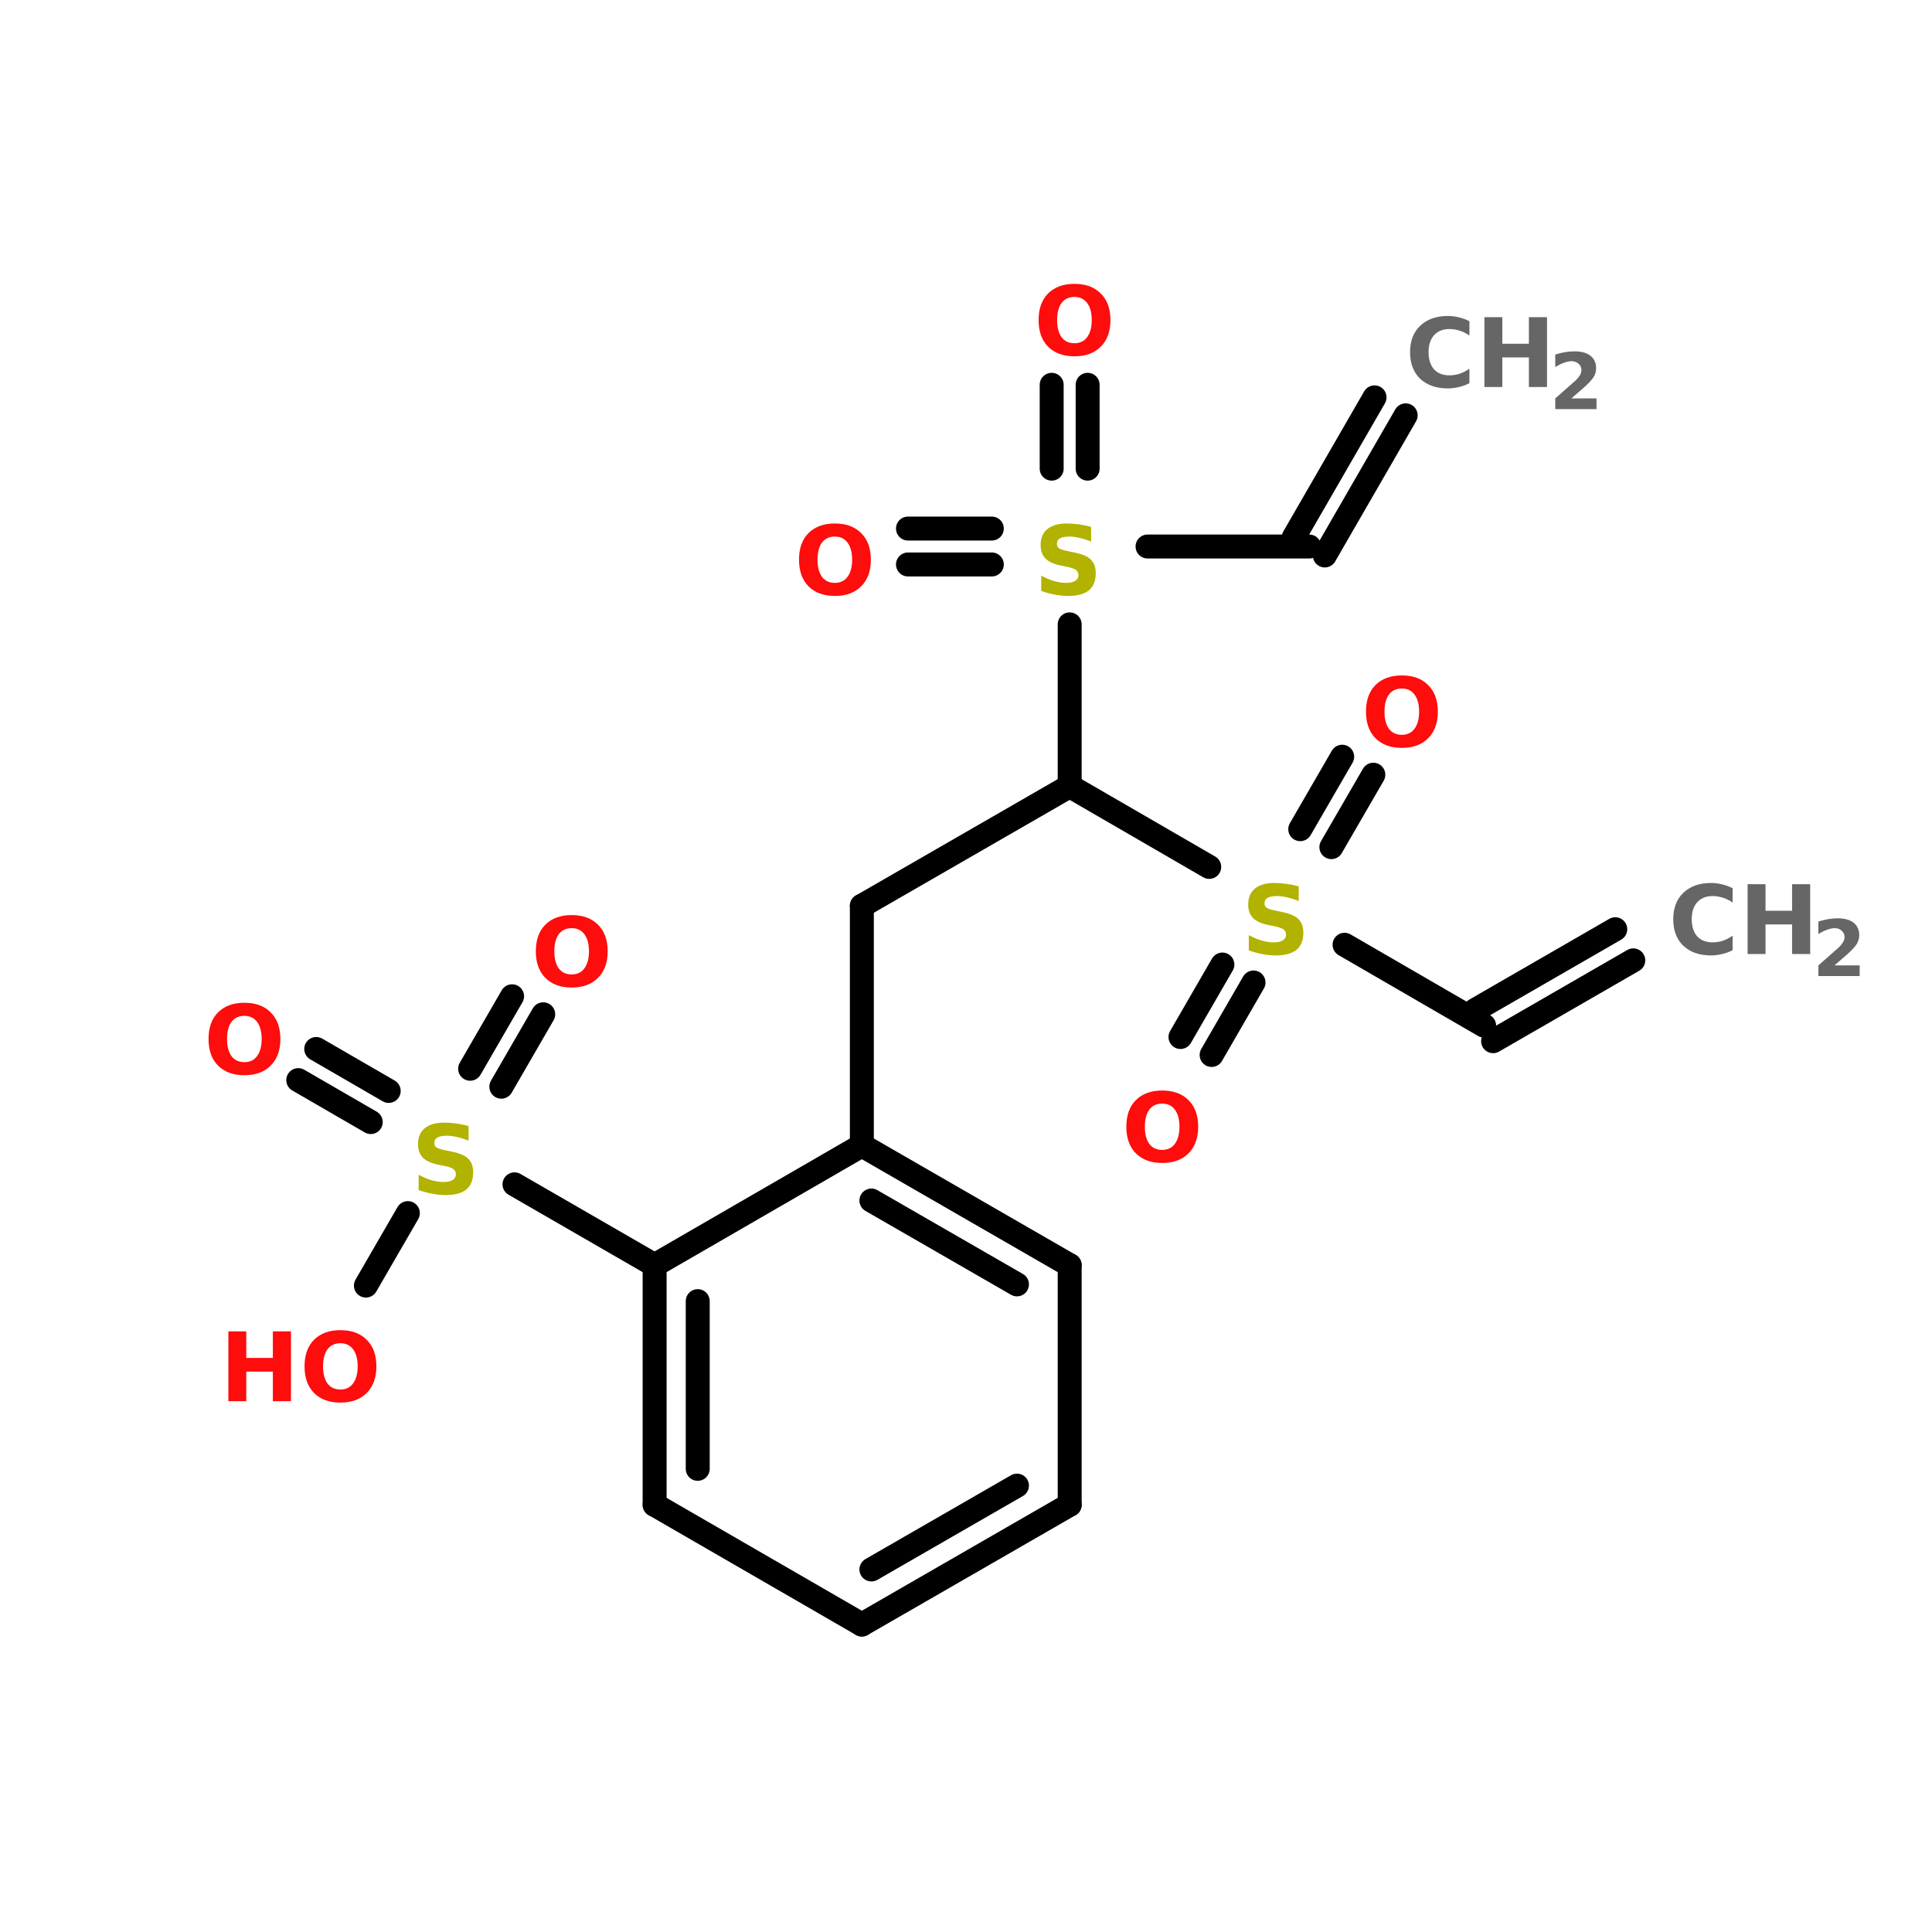 <?xml version="1.0" encoding="UTF-8"?>
<svg xmlns="http://www.w3.org/2000/svg" xmlns:xlink="http://www.w3.org/1999/xlink" width="150pt" height="150pt" viewBox="0 0 150 150" version="1.1">
<defs>
<g>
<symbol overflow="visible" id="glyph0-0">
<path style="stroke:none;" d="M 0.375 1.312 L 0.375 -5.25 L 4.094 -5.25 L 4.094 1.312 Z M 0.781 0.906 L 3.672 0.906 L 3.672 -4.828 L 0.781 -4.828 Z M 0.781 0.906 "/>
</symbol>
<symbol overflow="visible" id="glyph0-1">
<path style="stroke:none;" d="M 4.984 -0.297 C 4.723 -0.16 4.453 -0.062 4.172 0 C 3.898 0.07 3.613 0.109 3.312 0.109 C 2.406 0.109 1.688 -0.141 1.156 -0.641 C 0.633 -1.148 0.375 -1.836 0.375 -2.703 C 0.375 -3.566 0.633 -4.25 1.156 -4.75 C 1.688 -5.258 2.406 -5.516 3.312 -5.516 C 3.613 -5.516 3.898 -5.477 4.172 -5.406 C 4.453 -5.344 4.723 -5.242 4.984 -5.109 L 4.984 -4 C 4.723 -4.176 4.469 -4.301 4.219 -4.375 C 3.969 -4.457 3.703 -4.5 3.422 -4.5 C 2.922 -4.5 2.523 -4.336 2.234 -4.016 C 1.953 -3.703 1.812 -3.266 1.812 -2.703 C 1.812 -2.141 1.953 -1.695 2.234 -1.375 C 2.523 -1.062 2.922 -0.906 3.422 -0.906 C 3.703 -0.906 3.969 -0.945 4.219 -1.031 C 4.469 -1.113 4.723 -1.242 4.984 -1.422 Z M 4.984 -0.297 "/>
</symbol>
<symbol overflow="visible" id="glyph0-2">
<path style="stroke:none;" d="M 0.688 -5.422 L 2.078 -5.422 L 2.078 -3.359 L 4.141 -3.359 L 4.141 -5.422 L 5.547 -5.422 L 5.547 0 L 4.141 0 L 4.141 -2.297 L 2.078 -2.297 L 2.078 0 L 0.688 0 Z M 0.688 -5.422 "/>
</symbol>
<symbol overflow="visible" id="glyph0-3">
<path style="stroke:none;" d="M 3.156 -4.5 C 2.727 -4.5 2.395 -4.344 2.156 -4.031 C 1.926 -3.719 1.812 -3.273 1.812 -2.703 C 1.812 -2.141 1.926 -1.695 2.156 -1.375 C 2.395 -1.062 2.727 -0.906 3.156 -0.906 C 3.582 -0.906 3.91 -1.062 4.141 -1.375 C 4.379 -1.695 4.5 -2.141 4.5 -2.703 C 4.5 -3.273 4.379 -3.719 4.141 -4.031 C 3.91 -4.344 3.582 -4.5 3.156 -4.5 Z M 3.156 -5.516 C 4.031 -5.516 4.711 -5.266 5.203 -4.766 C 5.703 -4.273 5.953 -3.586 5.953 -2.703 C 5.953 -1.828 5.703 -1.141 5.203 -0.641 C 4.711 -0.141 4.031 0.109 3.156 0.109 C 2.289 0.109 1.609 -0.141 1.109 -0.641 C 0.617 -1.141 0.375 -1.828 0.375 -2.703 C 0.375 -3.586 0.617 -4.273 1.109 -4.766 C 1.609 -5.266 2.289 -5.516 3.156 -5.516 Z M 3.156 -5.516 "/>
</symbol>
<symbol overflow="visible" id="glyph0-4">
<path style="stroke:none;" d="M 4.453 -5.25 L 4.453 -4.109 C 4.16 -4.234 3.867 -4.328 3.578 -4.391 C 3.297 -4.461 3.031 -4.5 2.781 -4.5 C 2.445 -4.5 2.195 -4.453 2.031 -4.359 C 1.875 -4.273 1.797 -4.133 1.797 -3.938 C 1.797 -3.789 1.848 -3.676 1.953 -3.594 C 2.066 -3.52 2.266 -3.453 2.547 -3.391 L 3.141 -3.266 C 3.742 -3.148 4.172 -2.969 4.422 -2.719 C 4.68 -2.469 4.812 -2.117 4.812 -1.672 C 4.812 -1.066 4.633 -0.617 4.281 -0.328 C 3.926 -0.035 3.383 0.109 2.656 0.109 C 2.312 0.109 1.961 0.07 1.609 0 C 1.266 -0.062 0.922 -0.156 0.578 -0.281 L 0.578 -1.469 C 0.922 -1.281 1.254 -1.141 1.578 -1.047 C 1.898 -0.953 2.211 -0.906 2.516 -0.906 C 2.828 -0.906 3.062 -0.957 3.219 -1.062 C 3.383 -1.164 3.469 -1.312 3.469 -1.5 C 3.469 -1.664 3.41 -1.797 3.297 -1.891 C 3.191 -1.984 2.973 -2.066 2.641 -2.141 L 2.094 -2.25 C 1.551 -2.363 1.156 -2.547 0.906 -2.797 C 0.656 -3.055 0.531 -3.406 0.531 -3.844 C 0.531 -4.383 0.703 -4.797 1.047 -5.078 C 1.398 -5.367 1.906 -5.516 2.562 -5.516 C 2.852 -5.516 3.156 -5.492 3.469 -5.453 C 3.789 -5.41 4.117 -5.344 4.453 -5.25 Z M 4.453 -5.25 "/>
</symbol>
<symbol overflow="visible" id="glyph1-0">
<path style="stroke:none;" d="M 0.297 1.062 L 0.297 -4.266 L 3.328 -4.266 L 3.328 1.062 Z M 0.641 0.734 L 2.984 0.734 L 2.984 -3.922 L 0.641 -3.922 Z M 0.641 0.734 "/>
</symbol>
<symbol overflow="visible" id="glyph1-1">
<path style="stroke:none;" d="M 1.734 -0.828 L 3.688 -0.828 L 3.688 0 L 0.484 0 L 0.484 -0.828 L 2.094 -2.25 C 2.227 -2.383 2.332 -2.516 2.406 -2.641 C 2.477 -2.766 2.516 -2.895 2.516 -3.031 C 2.516 -3.227 2.441 -3.391 2.297 -3.516 C 2.16 -3.648 1.977 -3.719 1.75 -3.719 C 1.57 -3.719 1.375 -3.676 1.156 -3.594 C 0.945 -3.52 0.723 -3.41 0.484 -3.266 L 0.484 -4.234 C 0.742 -4.316 1 -4.379 1.25 -4.422 C 1.5 -4.461 1.742 -4.484 1.984 -4.484 C 2.516 -4.484 2.926 -4.367 3.219 -4.141 C 3.508 -3.91 3.656 -3.586 3.656 -3.172 C 3.656 -2.93 3.594 -2.707 3.469 -2.5 C 3.344 -2.289 3.082 -2.008 2.688 -1.656 Z M 1.734 -0.828 "/>
</symbol>
</g>
</defs>
<g id="surface1">
<path style="fill-rule:nonzero;fill:rgb(0%,0%,0%);fill-opacity:1;stroke-width:4;stroke-linecap:round;stroke-linejoin:miter;stroke:rgb(0%,0%,0%);stroke-opacity:1;stroke-miterlimit:4;" d="M 272.703 149.101 L 249.298 162.597 " transform="matrix(0.465,0,0,0.465,0,5.23)"/>
<path style="fill-rule:nonzero;fill:rgb(0%,0%,0%);fill-opacity:1;stroke-width:4;stroke-linecap:round;stroke-linejoin:miter;stroke:rgb(0%,0%,0%);stroke-opacity:1;stroke-miterlimit:4;" d="M 269.697 143.903 L 246.299 157.399 " transform="matrix(0.465,0,0,0.465,0,5.23)"/>
<path style="fill-rule:nonzero;fill:rgb(0%,0%,0%);fill-opacity:1;stroke-width:4;stroke-linecap:round;stroke-linejoin:miter;stroke:rgb(0%,0%,0%);stroke-opacity:1;stroke-miterlimit:4;" d="M 247.803 160.002 L 224.498 146.498 " transform="matrix(0.465,0,0,0.465,0,5.23)"/>
<path style="fill-rule:nonzero;fill:rgb(0%,0%,0%);fill-opacity:1;stroke-width:4;stroke-linecap:round;stroke-linejoin:miter;stroke:rgb(0%,0%,0%);stroke-opacity:1;stroke-miterlimit:4;" d="M 217.099 127.199 L 224.103 115.098 " transform="matrix(0.465,0,0,0.465,0,5.23)"/>
<path style="fill-rule:nonzero;fill:rgb(0%,0%,0%);fill-opacity:1;stroke-width:4;stroke-linecap:round;stroke-linejoin:miter;stroke:rgb(0%,0%,0%);stroke-opacity:1;stroke-miterlimit:4;" d="M 222.298 130.197 L 229.302 118.104 " transform="matrix(0.465,0,0,0.465,0,5.23)"/>
<path style="fill-rule:nonzero;fill:rgb(0%,0%,0%);fill-opacity:1;stroke-width:4;stroke-linecap:round;stroke-linejoin:miter;stroke:rgb(0%,0%,0%);stroke-opacity:1;stroke-miterlimit:4;" d="M 209.297 152.797 L 202.302 164.898 " transform="matrix(0.465,0,0,0.465,0,5.23)"/>
<path style="fill-rule:nonzero;fill:rgb(0%,0%,0%);fill-opacity:1;stroke-width:4;stroke-linecap:round;stroke-linejoin:miter;stroke:rgb(0%,0%,0%);stroke-opacity:1;stroke-miterlimit:4;" d="M 204.099 149.798 L 197.103 161.9 " transform="matrix(0.465,0,0,0.465,0,5.23)"/>
<path style="fill-rule:nonzero;fill:rgb(0%,0%,0%);fill-opacity:1;stroke-width:4;stroke-linecap:round;stroke-linejoin:miter;stroke:rgb(0%,0%,0%);stroke-opacity:1;stroke-miterlimit:4;" d="M 201.899 133.498 L 178.602 120.002 " transform="matrix(0.465,0,0,0.465,0,5.23)"/>
<path style="fill-rule:nonzero;fill:rgb(0%,0%,0%);fill-opacity:1;stroke-width:4;stroke-linecap:round;stroke-linejoin:miter;stroke:rgb(0%,0%,0%);stroke-opacity:1;stroke-miterlimit:4;" d="M 178.602 120.002 L 143.901 139.998 " transform="matrix(0.465,0,0,0.465,0,5.23)"/>
<path style="fill:none;stroke-width:4;stroke-linecap:round;stroke-linejoin:miter;stroke:rgb(0%,0%,0%);stroke-opacity:1;stroke-miterlimit:4;" d="M 143.901 139.998 L 143.901 179.998 " transform="matrix(0.465,0,0,0.465,0,5.23)"/>
<path style="fill-rule:nonzero;fill:rgb(0%,0%,0%);fill-opacity:1;stroke-width:4;stroke-linecap:round;stroke-linejoin:miter;stroke:rgb(0%,0%,0%);stroke-opacity:1;stroke-miterlimit:4;" d="M 109.301 200.002 L 85.904 186.498 " transform="matrix(0.465,0,0,0.465,0,5.23)"/>
<path style="fill-rule:nonzero;fill:rgb(0%,0%,0%);fill-opacity:1;stroke-width:4;stroke-linecap:round;stroke-linejoin:miter;stroke:rgb(0%,0%,0%);stroke-opacity:1;stroke-miterlimit:4;" d="M 61.902 176.101 L 49.801 169.097 " transform="matrix(0.465,0,0,0.465,0,5.23)"/>
<path style="fill-rule:nonzero;fill:rgb(0%,0%,0%);fill-opacity:1;stroke-width:4;stroke-linecap:round;stroke-linejoin:miter;stroke:rgb(0%,0%,0%);stroke-opacity:1;stroke-miterlimit:4;" d="M 64.901 170.903 L 52.799 163.899 " transform="matrix(0.465,0,0,0.465,0,5.23)"/>
<path style="fill-rule:nonzero;fill:rgb(0%,0%,0%);fill-opacity:1;stroke-width:4;stroke-linecap:round;stroke-linejoin:miter;stroke:rgb(0%,0%,0%);stroke-opacity:1;stroke-miterlimit:4;" d="M 78.497 167.199 L 85.501 155.098 " transform="matrix(0.465,0,0,0.465,0,5.23)"/>
<path style="fill-rule:nonzero;fill:rgb(0%,0%,0%);fill-opacity:1;stroke-width:4;stroke-linecap:round;stroke-linejoin:miter;stroke:rgb(0%,0%,0%);stroke-opacity:1;stroke-miterlimit:4;" d="M 83.704 170.197 L 90.699 158.104 " transform="matrix(0.465,0,0,0.465,0,5.23)"/>
<path style="fill-rule:nonzero;fill:rgb(0%,0%,0%);fill-opacity:1;stroke-width:4;stroke-linecap:round;stroke-linejoin:miter;stroke:rgb(0%,0%,0%);stroke-opacity:1;stroke-miterlimit:4;" d="M 68.1 191.302 L 61.096 203.404 " transform="matrix(0.465,0,0,0.465,0,5.23)"/>
<path style="fill:none;stroke-width:4;stroke-linecap:round;stroke-linejoin:miter;stroke:rgb(0%,0%,0%);stroke-opacity:1;stroke-miterlimit:4;" d="M 178.602 120.002 L 178.602 93.002 " transform="matrix(0.465,0,0,0.465,0,5.23)"/>
<path style="fill:none;stroke-width:4;stroke-linecap:round;stroke-linejoin:miter;stroke:rgb(0%,0%,0%);stroke-opacity:1;stroke-miterlimit:4;" d="M 175.596 67.002 L 175.596 53.002 " transform="matrix(0.465,0,0,0.465,0,5.23)"/>
<path style="fill:none;stroke-width:4;stroke-linecap:round;stroke-linejoin:miter;stroke:rgb(0%,0%,0%);stroke-opacity:1;stroke-miterlimit:4;" d="M 181.6 67.002 L 181.6 53.002 " transform="matrix(0.465,0,0,0.465,0,5.23)"/>
<path style="fill:none;stroke-width:4;stroke-linecap:round;stroke-linejoin:miter;stroke:rgb(0%,0%,0%);stroke-opacity:1;stroke-miterlimit:4;" d="M 165.602 83 L 151.602 83 " transform="matrix(0.465,0,0,0.465,0,5.23)"/>
<path style="fill:none;stroke-width:4;stroke-linecap:round;stroke-linejoin:miter;stroke:rgb(0%,0%,0%);stroke-opacity:1;stroke-miterlimit:4;" d="M 165.602 77.004 L 151.602 77.004 " transform="matrix(0.465,0,0,0.465,0,5.23)"/>
<path style="fill:none;stroke-width:4;stroke-linecap:round;stroke-linejoin:miter;stroke:rgb(0%,0%,0%);stroke-opacity:1;stroke-miterlimit:4;" d="M 191.603 80.002 L 218.603 80.002 " transform="matrix(0.465,0,0,0.465,0,5.23)"/>
<path style="fill-rule:nonzero;fill:rgb(0%,0%,0%);fill-opacity:1;stroke-width:4;stroke-linecap:round;stroke-linejoin:miter;stroke:rgb(0%,0%,0%);stroke-opacity:1;stroke-miterlimit:4;" d="M 215.999 78.499 L 229.503 55.101 " transform="matrix(0.465,0,0,0.465,0,5.23)"/>
<path style="fill-rule:nonzero;fill:rgb(0%,0%,0%);fill-opacity:1;stroke-width:4;stroke-linecap:round;stroke-linejoin:miter;stroke:rgb(0%,0%,0%);stroke-opacity:1;stroke-miterlimit:4;" d="M 221.198 81.497 L 234.702 58.1 " transform="matrix(0.465,0,0,0.465,0,5.23)"/>
<path style="fill-rule:nonzero;fill:rgb(0%,0%,0%);fill-opacity:1;stroke-width:4;stroke-linecap:round;stroke-linejoin:miter;stroke:rgb(0%,0%,0%);stroke-opacity:1;stroke-miterlimit:4;" d="M 178.602 200.002 L 143.901 179.998 " transform="matrix(0.465,0,0,0.465,0,5.23)"/>
<path style="fill-rule:nonzero;fill:rgb(0%,0%,0%);fill-opacity:1;stroke-width:4;stroke-linecap:round;stroke-linejoin:miter;stroke:rgb(0%,0%,0%);stroke-opacity:1;stroke-miterlimit:4;" d="M 169.801 203.202 L 145.497 189.202 " transform="matrix(0.465,0,0,0.465,0,5.23)"/>
<path style="fill-rule:nonzero;fill:rgb(0%,0%,0%);fill-opacity:1;stroke-width:4;stroke-linecap:round;stroke-linejoin:miter;stroke:rgb(0%,0%,0%);stroke-opacity:1;stroke-miterlimit:4;" d="M 143.901 179.998 L 109.301 200.002 " transform="matrix(0.465,0,0,0.465,0,5.23)"/>
<path style="fill:none;stroke-width:4;stroke-linecap:round;stroke-linejoin:miter;stroke:rgb(0%,0%,0%);stroke-opacity:1;stroke-miterlimit:4;" d="M 109.301 200.002 L 109.301 240.002 " transform="matrix(0.465,0,0,0.465,0,5.23)"/>
<path style="fill:none;stroke-width:4;stroke-linecap:round;stroke-linejoin:miter;stroke:rgb(0%,0%,0%);stroke-opacity:1;stroke-miterlimit:4;" d="M 116.498 205.999 L 116.498 233.998 " transform="matrix(0.465,0,0,0.465,0,5.23)"/>
<path style="fill-rule:nonzero;fill:rgb(0%,0%,0%);fill-opacity:1;stroke-width:4;stroke-linecap:round;stroke-linejoin:miter;stroke:rgb(0%,0%,0%);stroke-opacity:1;stroke-miterlimit:4;" d="M 109.301 240.002 L 143.901 259.998 " transform="matrix(0.465,0,0,0.465,0,5.23)"/>
<path style="fill-rule:nonzero;fill:rgb(0%,0%,0%);fill-opacity:1;stroke-width:4;stroke-linecap:round;stroke-linejoin:miter;stroke:rgb(0%,0%,0%);stroke-opacity:1;stroke-miterlimit:4;" d="M 143.901 259.998 L 178.602 240.002 " transform="matrix(0.465,0,0,0.465,0,5.23)"/>
<path style="fill-rule:nonzero;fill:rgb(0%,0%,0%);fill-opacity:1;stroke-width:4;stroke-linecap:round;stroke-linejoin:miter;stroke:rgb(0%,0%,0%);stroke-opacity:1;stroke-miterlimit:4;" d="M 145.497 250.802 L 169.801 236.803 " transform="matrix(0.465,0,0,0.465,0,5.23)"/>
<path style="fill:none;stroke-width:4;stroke-linecap:round;stroke-linejoin:miter;stroke:rgb(0%,0%,0%);stroke-opacity:1;stroke-miterlimit:4;" d="M 178.602 240.002 L 178.602 200.002 " transform="matrix(0.465,0,0,0.465,0,5.23)"/>
<g style="fill:rgb(40%,40%,40%);fill-opacity:1;">
  <use xlink:href="#glyph0-1" x="109.102" y="30.047"/>
</g>
<g style="fill:rgb(40%,40%,40%);fill-opacity:1;">
  <use xlink:href="#glyph0-2" x="114.562" y="30.047"/>
</g>
<g style="fill:rgb(40%,40%,40%);fill-opacity:1;">
  <use xlink:href="#glyph1-1" x="120.266" y="31.762"/>
</g>
<g style="fill:rgb(100%,4.706%,4.706%);fill-opacity:1;">
  <use xlink:href="#glyph0-3" x="61.66" y="46.16"/>
</g>
<g style="fill:rgb(100%,4.706%,4.706%);fill-opacity:1;">
  <use xlink:href="#glyph0-3" x="80.262" y="27.555"/>
</g>
<g style="fill:rgb(69.804%,69.804%,0%);fill-opacity:1;">
  <use xlink:href="#glyph0-4" x="80.262" y="46.16"/>
</g>
<g style="fill:rgb(100%,4.706%,4.706%);fill-opacity:1;">
  <use xlink:href="#glyph0-2" x="17.043" y="108.789"/>
</g>
<g style="fill:rgb(100%,4.706%,4.706%);fill-opacity:1;">
  <use xlink:href="#glyph0-3" x="23.27" y="108.789"/>
</g>
<g style="fill:rgb(100%,4.706%,4.706%);fill-opacity:1;">
  <use xlink:href="#glyph0-3" x="41.227" y="76.562"/>
</g>
<g style="fill:rgb(100%,4.706%,4.706%);fill-opacity:1;">
  <use xlink:href="#glyph0-3" x="15.816" y="83.371"/>
</g>
<g style="fill:rgb(69.804%,69.804%,0%);fill-opacity:1;">
  <use xlink:href="#glyph0-4" x="31.926" y="92.676"/>
</g>
<g style="fill:rgb(40%,40%,40%);fill-opacity:1;">
  <use xlink:href="#glyph0-1" x="129.535" y="74.07"/>
</g>
<g style="fill:rgb(40%,40%,40%);fill-opacity:1;">
  <use xlink:href="#glyph0-2" x="134.996" y="74.07"/>
</g>
<g style="fill:rgb(40%,40%,40%);fill-opacity:1;">
  <use xlink:href="#glyph1-1" x="140.695" y="75.781"/>
</g>
<g style="fill:rgb(100%,4.706%,4.706%);fill-opacity:1;">
  <use xlink:href="#glyph0-3" x="87.074" y="90.184"/>
</g>
<g style="fill:rgb(100%,4.706%,4.706%);fill-opacity:1;">
  <use xlink:href="#glyph0-3" x="105.68" y="57.957"/>
</g>
<g style="fill:rgb(69.804%,69.804%,0%);fill-opacity:1;">
  <use xlink:href="#glyph0-4" x="96.379" y="74.07"/>
</g>
</g>
</svg>
